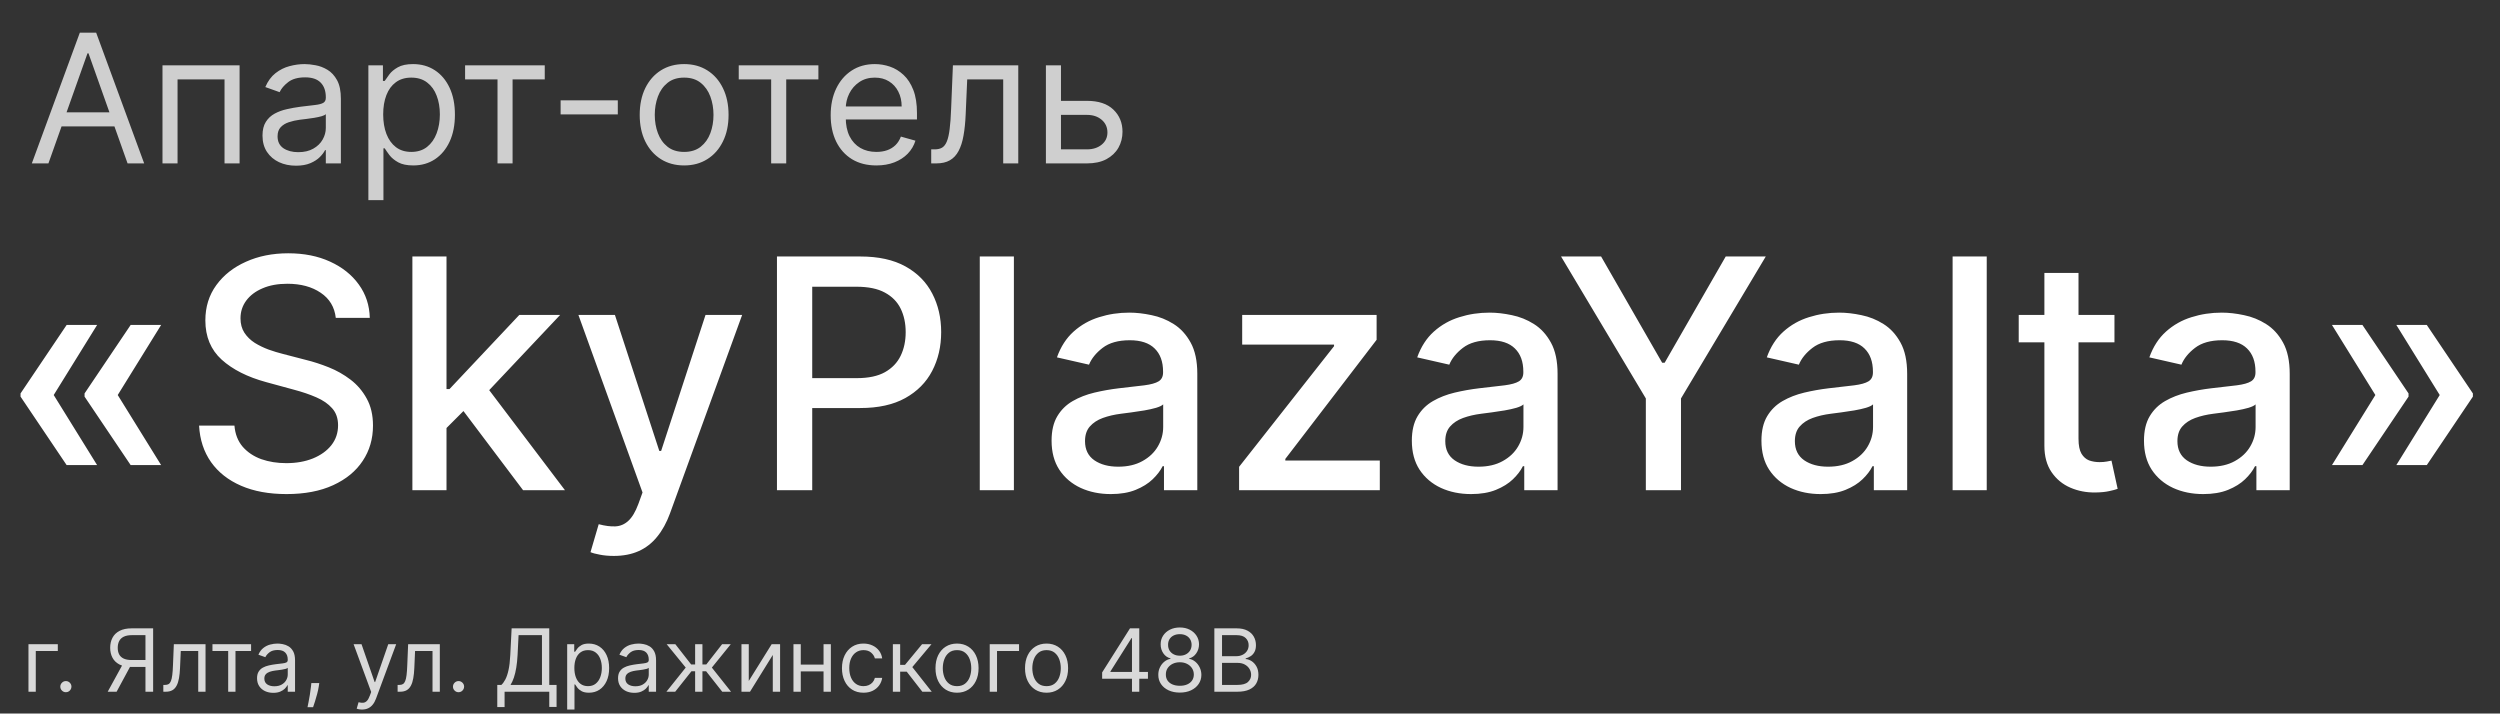 <svg width="459" height="131" viewBox="0 0 459 131" fill="none" xmlns="http://www.w3.org/2000/svg">
<rect x="0" y="0" width="459" height="131" fill="#333333" stroke="none"/>
<path d="M17.83 85.391H12.236L3.771 72.82V72.401H9.784L17.83 85.391ZM17.83 59.662L9.784 72.652H3.771V72.233L12.236 59.662H17.83ZM29.584 85.391H23.99L15.525 72.82V72.401H21.538L29.584 85.391ZM29.584 59.662L21.538 72.652H15.525V72.233L23.99 59.662H29.584ZM61.65 58.363C61.427 56.38 60.505 54.843 58.885 53.754C57.264 52.65 55.225 52.098 52.767 52.098C51.007 52.098 49.484 52.378 48.199 52.936C46.914 53.481 45.916 54.235 45.203 55.199C44.505 56.149 44.156 57.231 44.156 58.447C44.156 59.466 44.393 60.346 44.868 61.087C45.357 61.827 45.992 62.449 46.775 62.951C47.571 63.44 48.423 63.852 49.331 64.188C50.239 64.509 51.112 64.774 51.95 64.984L56.14 66.073C57.509 66.408 58.913 66.862 60.351 67.435C61.79 68.008 63.124 68.762 64.353 69.698C65.582 70.634 66.574 71.793 67.328 73.176C68.097 74.559 68.481 76.214 68.481 78.141C68.481 80.572 67.852 82.73 66.595 84.615C65.352 86.501 63.543 87.989 61.169 89.078C58.808 90.168 55.952 90.712 52.599 90.712C49.387 90.712 46.607 90.203 44.261 89.183C41.914 88.163 40.077 86.718 38.75 84.846C37.423 82.96 36.69 80.725 36.55 78.141H43.045C43.171 79.692 43.674 80.984 44.554 82.017C45.448 83.037 46.586 83.798 47.969 84.301C49.366 84.79 50.895 85.034 52.557 85.034C54.387 85.034 56.014 84.748 57.439 84.175C58.878 83.589 60.009 82.779 60.833 81.745C61.657 80.697 62.069 79.475 62.069 78.079C62.069 76.807 61.706 75.767 60.98 74.957C60.268 74.147 59.297 73.476 58.068 72.945C56.852 72.415 55.477 71.947 53.94 71.541L48.87 70.159C45.434 69.223 42.71 67.847 40.699 66.031C38.701 64.215 37.703 61.813 37.703 58.824C37.703 56.352 38.373 54.194 39.714 52.35C41.055 50.506 42.871 49.074 45.161 48.055C47.452 47.021 50.036 46.504 52.913 46.504C55.819 46.504 58.382 47.014 60.603 48.034C62.838 49.053 64.598 50.457 65.883 52.245C67.168 54.019 67.838 56.058 67.894 58.363H61.65ZM81.476 79.084L81.434 71.437H82.523L95.346 57.818H102.847L88.222 73.322H87.238L81.476 79.084ZM75.714 90V47.091H81.979V90H75.714ZM96.037 90L84.514 74.705L88.83 70.326L103.727 90H96.037ZM112.689 102.068C111.753 102.068 110.901 101.991 110.133 101.838C109.364 101.698 108.792 101.544 108.415 101.377L109.923 96.244C111.068 96.551 112.088 96.684 112.982 96.642C113.876 96.6 114.665 96.265 115.35 95.636C116.048 95.007 116.663 93.981 117.193 92.556L117.969 90.419L106.194 57.818H112.898L121.048 82.793H121.384L129.534 57.818H136.259L122.997 94.295C122.382 95.971 121.6 97.389 120.65 98.548C119.701 99.722 118.569 100.602 117.256 101.188C115.943 101.775 114.421 102.068 112.689 102.068ZM142.65 90V47.091H157.944C161.283 47.091 164.048 47.699 166.241 48.914C168.434 50.129 170.075 51.791 171.165 53.9C172.254 55.995 172.799 58.356 172.799 60.982C172.799 63.622 172.247 65.996 171.144 68.106C170.055 70.201 168.406 71.863 166.199 73.092C164.006 74.307 161.248 74.915 157.923 74.915H147.406V69.425H157.337C159.446 69.425 161.157 69.062 162.47 68.336C163.783 67.596 164.747 66.59 165.361 65.319C165.976 64.048 166.283 62.602 166.283 60.982C166.283 59.362 165.976 57.923 165.361 56.666C164.747 55.409 163.776 54.424 162.449 53.712C161.136 52.999 159.404 52.643 157.253 52.643H149.124V90H142.65ZM186.151 47.091V90H179.886V47.091H186.151ZM203.944 90.712C201.905 90.712 200.061 90.335 198.413 89.581C196.764 88.813 195.458 87.702 194.495 86.25C193.545 84.797 193.07 83.016 193.07 80.907C193.07 79.091 193.419 77.597 194.118 76.423C194.816 75.25 195.759 74.321 196.946 73.637C198.133 72.952 199.46 72.436 200.927 72.086C202.393 71.737 203.888 71.472 205.411 71.29C207.338 71.067 208.902 70.885 210.104 70.745C211.305 70.592 212.178 70.347 212.723 70.012C213.267 69.677 213.54 69.132 213.54 68.378V68.231C213.54 66.401 213.023 64.984 211.989 63.978C210.97 62.972 209.447 62.469 207.422 62.469C205.313 62.469 203.651 62.937 202.435 63.873C201.234 64.795 200.403 65.822 199.942 66.953L194.055 65.612C194.753 63.657 195.773 62.078 197.114 60.877C198.469 59.662 200.026 58.782 201.786 58.237C203.546 57.678 205.397 57.399 207.338 57.399C208.623 57.399 209.985 57.553 211.424 57.86C212.876 58.153 214.231 58.698 215.488 59.494C216.759 60.291 217.8 61.429 218.61 62.909C219.42 64.376 219.825 66.283 219.825 68.629V90H213.707V85.6H213.456C213.051 86.41 212.443 87.206 211.633 87.989C210.823 88.771 209.782 89.42 208.511 89.937C207.24 90.454 205.718 90.712 203.944 90.712ZM205.306 85.684C207.038 85.684 208.518 85.342 209.748 84.657C210.991 83.973 211.933 83.079 212.576 81.975C213.232 80.858 213.561 79.664 213.561 78.393V74.244C213.337 74.468 212.904 74.677 212.262 74.873C211.633 75.055 210.914 75.215 210.104 75.355C209.294 75.481 208.504 75.599 207.736 75.711C206.968 75.809 206.325 75.892 205.809 75.962C204.593 76.116 203.483 76.374 202.477 76.738C201.486 77.101 200.689 77.624 200.089 78.309C199.502 78.979 199.209 79.873 199.209 80.991C199.209 82.541 199.781 83.715 200.927 84.511C202.072 85.293 203.532 85.684 205.306 85.684ZM227.499 90V85.705L244.931 63.559V63.266H228.065V57.818H252.746V62.386L235.984 84.259V84.553H253.332V90H227.499ZM270.088 90.712C268.049 90.712 266.205 90.335 264.557 89.581C262.909 88.813 261.603 87.702 260.639 86.25C259.689 84.797 259.214 83.016 259.214 80.907C259.214 79.091 259.564 77.597 260.262 76.423C260.96 75.25 261.903 74.321 263.091 73.637C264.278 72.952 265.605 72.436 267.071 72.086C268.538 71.737 270.033 71.472 271.555 71.29C273.483 71.067 275.047 70.885 276.248 70.745C277.449 70.592 278.322 70.347 278.867 70.012C279.412 69.677 279.684 69.132 279.684 68.378V68.231C279.684 66.401 279.167 64.984 278.134 63.978C277.114 62.972 275.592 62.469 273.566 62.469C271.457 62.469 269.795 62.937 268.58 63.873C267.379 64.795 266.548 65.822 266.087 66.953L260.199 65.612C260.898 63.657 261.917 62.078 263.258 60.877C264.613 59.662 266.17 58.782 267.93 58.237C269.69 57.678 271.541 57.399 273.483 57.399C274.768 57.399 276.129 57.553 277.568 57.86C279.021 58.153 280.376 58.698 281.633 59.494C282.904 60.291 283.944 61.429 284.755 62.909C285.565 64.376 285.97 66.283 285.97 68.629V90H279.852V85.6H279.6C279.195 86.41 278.588 87.206 277.778 87.989C276.968 88.771 275.927 89.42 274.656 89.937C273.385 90.454 271.862 90.712 270.088 90.712ZM271.45 85.684C273.182 85.684 274.663 85.342 275.892 84.657C277.135 83.973 278.078 83.079 278.721 81.975C279.377 80.858 279.705 79.664 279.705 78.393V74.244C279.482 74.468 279.049 74.677 278.406 74.873C277.778 75.055 277.058 75.215 276.248 75.355C275.438 75.481 274.649 75.599 273.881 75.711C273.112 75.809 272.47 75.892 271.953 75.962C270.738 76.116 269.627 76.374 268.622 76.738C267.63 77.101 266.834 77.624 266.233 78.309C265.647 78.979 265.353 79.873 265.353 80.991C265.353 82.541 265.926 83.715 267.071 84.511C268.217 85.293 269.676 85.684 271.45 85.684ZM286.609 47.091H293.963L305.172 66.597H305.633L316.842 47.091H324.196L308.629 73.155V90H302.176V73.155L286.609 47.091ZM334.274 90.712C332.235 90.712 330.391 90.335 328.743 89.581C327.095 88.813 325.789 87.702 324.825 86.25C323.875 84.797 323.4 83.016 323.4 80.907C323.4 79.091 323.749 77.597 324.448 76.423C325.146 75.25 326.089 74.321 327.276 73.637C328.463 72.952 329.79 72.436 331.257 72.086C332.724 71.737 334.218 71.472 335.741 71.29C337.668 71.067 339.233 70.885 340.434 70.745C341.635 70.592 342.508 70.347 343.053 70.012C343.597 69.677 343.87 69.132 343.87 68.378V68.231C343.87 66.401 343.353 64.984 342.319 63.978C341.3 62.972 339.777 62.469 337.752 62.469C335.643 62.469 333.981 62.937 332.765 63.873C331.564 64.795 330.733 65.822 330.272 66.953L324.385 65.612C325.083 63.657 326.103 62.078 327.444 60.877C328.799 59.662 330.356 58.782 332.116 58.237C333.876 57.678 335.727 57.399 337.668 57.399C338.953 57.399 340.315 57.553 341.754 57.86C343.206 58.153 344.561 58.698 345.818 59.494C347.089 60.291 348.13 61.429 348.94 62.909C349.75 64.376 350.155 66.283 350.155 68.629V90H344.037V85.6H343.786C343.381 86.41 342.773 87.206 341.963 87.989C341.153 88.771 340.113 89.42 338.841 89.937C337.57 90.454 336.048 90.712 334.274 90.712ZM335.636 85.684C337.368 85.684 338.848 85.342 340.078 84.657C341.321 83.973 342.264 83.079 342.906 81.975C343.563 80.858 343.891 79.664 343.891 78.393V74.244C343.667 74.468 343.234 74.677 342.592 74.873C341.963 75.055 341.244 75.215 340.434 75.355C339.624 75.481 338.834 75.599 338.066 75.711C337.298 75.809 336.655 75.892 336.139 75.962C334.923 76.116 333.813 76.374 332.807 76.738C331.816 77.101 331.019 77.624 330.419 78.309C329.832 78.979 329.539 79.873 329.539 80.991C329.539 82.541 330.112 83.715 331.257 84.511C332.402 85.293 333.862 85.684 335.636 85.684ZM364.764 47.091V90H358.499V47.091H364.764ZM388.214 57.818V62.847H370.636V57.818H388.214ZM375.35 50.108H381.614V80.551C381.614 81.766 381.796 82.681 382.159 83.296C382.522 83.896 382.99 84.308 383.563 84.532C384.15 84.741 384.785 84.846 385.469 84.846C385.972 84.846 386.412 84.811 386.789 84.741C387.167 84.671 387.46 84.615 387.669 84.573L388.801 89.749C388.438 89.888 387.921 90.028 387.25 90.168C386.58 90.321 385.742 90.405 384.736 90.419C383.088 90.447 381.551 90.154 380.127 89.539C378.702 88.924 377.55 87.975 376.67 86.69C375.79 85.405 375.35 83.791 375.35 81.85V50.108ZM404.509 90.712C402.47 90.712 400.626 90.335 398.978 89.581C397.33 88.813 396.024 87.702 395.06 86.25C394.11 84.797 393.635 83.016 393.635 80.907C393.635 79.091 393.985 77.597 394.683 76.423C395.381 75.25 396.324 74.321 397.511 73.637C398.699 72.952 400.026 72.436 401.492 72.086C402.959 71.737 404.453 71.472 405.976 71.29C407.903 71.067 409.468 70.885 410.669 70.745C411.87 70.592 412.743 70.347 413.288 70.012C413.833 69.677 414.105 69.132 414.105 68.378V68.231C414.105 66.401 413.588 64.984 412.555 63.978C411.535 62.972 410.013 62.469 407.987 62.469C405.878 62.469 404.216 62.937 403.001 63.873C401.8 64.795 400.968 65.822 400.508 66.953L394.62 65.612C395.319 63.657 396.338 62.078 397.679 60.877C399.034 59.662 400.591 58.782 402.351 58.237C404.111 57.678 405.962 57.399 407.903 57.399C409.189 57.399 410.55 57.553 411.989 57.86C413.442 58.153 414.797 58.698 416.054 59.494C417.325 60.291 418.365 61.429 419.176 62.909C419.986 64.376 420.391 66.283 420.391 68.629V90H414.273V85.6H414.021C413.616 86.41 413.009 87.206 412.199 87.989C411.388 88.771 410.348 89.42 409.077 89.937C407.806 90.454 406.283 90.712 404.509 90.712ZM405.871 85.684C407.603 85.684 409.084 85.342 410.313 84.657C411.556 83.973 412.499 83.079 413.141 81.975C413.798 80.858 414.126 79.664 414.126 78.393V74.244C413.903 74.468 413.47 74.677 412.827 74.873C412.199 75.055 411.479 75.215 410.669 75.355C409.859 75.481 409.07 75.599 408.302 75.711C407.533 75.809 406.891 75.892 406.374 75.962C405.159 76.116 404.048 76.374 403.043 76.738C402.051 77.101 401.255 77.624 400.654 78.309C400.068 78.979 399.774 79.873 399.774 80.991C399.774 82.541 400.347 83.715 401.492 84.511C402.638 85.293 404.097 85.684 405.871 85.684ZM428.148 85.391L436.194 72.401H442.207V72.82L433.742 85.391H428.148ZM428.148 59.662H433.742L442.207 72.233V72.652H436.194L428.148 59.662ZM439.965 85.391L448.01 72.401H454.023V72.82L445.559 85.391H439.965ZM439.965 59.662H445.559L454.023 72.233V72.652H448.01L439.965 59.662Z" fill="white"/>
<path d="M10.614 118.273V119.523H6.568V127H5.227V118.273H10.614ZM12.095 127.091C11.815 127.091 11.574 126.991 11.374 126.79C11.173 126.589 11.072 126.348 11.072 126.068C11.072 125.788 11.173 125.547 11.374 125.347C11.574 125.146 11.815 125.045 12.095 125.045C12.376 125.045 12.616 125.146 12.817 125.347C13.018 125.547 13.118 125.788 13.118 126.068C13.118 126.254 13.07 126.424 12.976 126.58C12.885 126.735 12.762 126.86 12.607 126.955C12.455 127.045 12.285 127.091 12.095 127.091ZM28.115 127H26.706V116.614H24.229C23.6 116.614 23.094 116.71 22.712 116.903C22.329 117.093 22.051 117.362 21.876 117.71C21.702 118.059 21.615 118.466 21.615 118.932C21.615 119.398 21.7 119.799 21.871 120.136C22.045 120.47 22.322 120.727 22.7 120.909C23.083 121.091 23.585 121.182 24.206 121.182H27.342V122.455H24.16C23.259 122.455 22.518 122.305 21.939 122.006C21.359 121.703 20.93 121.286 20.649 120.756C20.369 120.225 20.229 119.617 20.229 118.932C20.229 118.246 20.369 117.634 20.649 117.097C20.93 116.559 21.361 116.136 21.945 115.83C22.528 115.519 23.274 115.364 24.183 115.364H28.115V127ZM22.638 121.773H24.229L21.41 127H19.774L22.638 121.773ZM29.986 127V125.75H30.304C30.565 125.75 30.783 125.699 30.957 125.597C31.132 125.491 31.272 125.307 31.378 125.045C31.488 124.78 31.571 124.413 31.628 123.943C31.688 123.47 31.732 122.867 31.759 122.136L31.918 118.273H37.736V127H36.395V119.523H33.19L33.054 122.636C33.024 123.352 32.959 123.983 32.861 124.528C32.766 125.07 32.62 125.525 32.423 125.892C32.23 126.259 31.973 126.536 31.651 126.722C31.329 126.907 30.925 127 30.44 127H29.986ZM39.008 119.523V118.273H46.099V119.523H43.236V127H41.895V119.523H39.008ZM50.17 127.205C49.617 127.205 49.115 127.1 48.665 126.892C48.214 126.68 47.856 126.375 47.591 125.977C47.326 125.576 47.193 125.091 47.193 124.523C47.193 124.023 47.292 123.617 47.489 123.307C47.686 122.992 47.949 122.746 48.278 122.568C48.608 122.39 48.972 122.258 49.369 122.17C49.771 122.08 50.174 122.008 50.58 121.955C51.11 121.886 51.54 121.835 51.869 121.801C52.203 121.763 52.445 121.701 52.597 121.614C52.752 121.527 52.83 121.375 52.83 121.159V121.114C52.83 120.553 52.676 120.117 52.369 119.807C52.066 119.496 51.606 119.341 50.989 119.341C50.349 119.341 49.847 119.481 49.483 119.761C49.119 120.042 48.864 120.341 48.716 120.659L47.443 120.205C47.67 119.674 47.974 119.261 48.352 118.966C48.735 118.667 49.151 118.458 49.602 118.341C50.057 118.22 50.504 118.159 50.943 118.159C51.224 118.159 51.545 118.193 51.909 118.261C52.276 118.326 52.631 118.46 52.972 118.665C53.316 118.869 53.602 119.178 53.83 119.591C54.057 120.004 54.17 120.557 54.17 121.25V127H52.83V125.818H52.761C52.67 126.008 52.519 126.21 52.307 126.426C52.095 126.642 51.812 126.826 51.46 126.977C51.108 127.129 50.678 127.205 50.17 127.205ZM50.375 126C50.905 126 51.352 125.896 51.716 125.688C52.083 125.479 52.36 125.21 52.545 124.881C52.735 124.551 52.83 124.205 52.83 123.841V122.614C52.773 122.682 52.648 122.744 52.455 122.801C52.265 122.854 52.045 122.902 51.795 122.943C51.549 122.981 51.309 123.015 51.074 123.045C50.843 123.072 50.655 123.095 50.511 123.114C50.163 123.159 49.837 123.233 49.534 123.335C49.235 123.434 48.992 123.583 48.807 123.784C48.625 123.981 48.534 124.25 48.534 124.591C48.534 125.057 48.706 125.409 49.051 125.648C49.4 125.883 49.841 126 50.375 126ZM58.618 125.409L58.527 126.023C58.463 126.455 58.364 126.917 58.231 127.409C58.103 127.902 57.968 128.366 57.828 128.801C57.688 129.237 57.572 129.583 57.481 129.841H56.459C56.508 129.598 56.572 129.278 56.652 128.881C56.731 128.483 56.811 128.038 56.891 127.545C56.974 127.057 57.042 126.557 57.095 126.045L57.163 125.409H58.618ZM66.466 130.273C66.239 130.273 66.036 130.254 65.858 130.216C65.68 130.182 65.557 130.148 65.489 130.114L65.829 128.932C66.155 129.015 66.443 129.045 66.693 129.023C66.943 129 67.165 128.888 67.358 128.688C67.555 128.491 67.735 128.17 67.898 127.727L68.148 127.045L64.921 118.273H66.375L68.784 125.227H68.875L71.284 118.273H72.739L69.034 128.273C68.867 128.723 68.661 129.097 68.415 129.392C68.169 129.691 67.883 129.913 67.557 130.057C67.235 130.201 66.871 130.273 66.466 130.273ZM73.001 127V125.75H73.32C73.581 125.75 73.799 125.699 73.973 125.597C74.147 125.491 74.287 125.307 74.394 125.045C74.503 124.78 74.587 124.413 74.644 123.943C74.704 123.47 74.748 122.867 74.774 122.136L74.933 118.273H80.751V127H79.41V119.523H76.206L76.07 122.636C76.039 123.352 75.975 123.983 75.876 124.528C75.782 125.07 75.636 125.525 75.439 125.892C75.246 126.259 74.988 126.536 74.666 126.722C74.344 126.907 73.941 127 73.456 127H73.001ZM84.189 127.091C83.909 127.091 83.668 126.991 83.467 126.79C83.267 126.589 83.166 126.348 83.166 126.068C83.166 125.788 83.267 125.547 83.467 125.347C83.668 125.146 83.909 125.045 84.189 125.045C84.469 125.045 84.71 125.146 84.91 125.347C85.111 125.547 85.212 125.788 85.212 126.068C85.212 126.254 85.164 126.424 85.07 126.58C84.979 126.735 84.856 126.86 84.7 126.955C84.549 127.045 84.378 127.091 84.189 127.091ZM91.3 129.818V125.75H92.05C92.307 125.515 92.55 125.184 92.777 124.756C93.008 124.324 93.203 123.748 93.362 123.028C93.525 122.305 93.633 121.386 93.686 120.273L93.936 115.364H100.845V125.75H102.186V129.795H100.845V127H92.641V129.818H91.3ZM93.731 125.75H99.504V116.614H95.209L95.027 120.273C94.981 121.121 94.902 121.89 94.788 122.58C94.675 123.265 94.529 123.873 94.351 124.403C94.173 124.93 93.966 125.379 93.731 125.75ZM104.134 130.273V118.273H105.429V119.659H105.588C105.687 119.508 105.823 119.314 105.997 119.08C106.175 118.841 106.429 118.629 106.759 118.443C107.092 118.254 107.543 118.159 108.111 118.159C108.846 118.159 109.493 118.343 110.054 118.71C110.615 119.078 111.052 119.598 111.366 120.273C111.681 120.947 111.838 121.742 111.838 122.659C111.838 123.583 111.681 124.384 111.366 125.062C111.052 125.737 110.616 126.259 110.06 126.631C109.503 126.998 108.861 127.182 108.134 127.182C107.573 127.182 107.124 127.089 106.787 126.903C106.45 126.714 106.19 126.5 106.009 126.261C105.827 126.019 105.687 125.818 105.588 125.659H105.474V130.273H104.134ZM105.452 122.636C105.452 123.295 105.548 123.877 105.741 124.381C105.935 124.881 106.217 125.273 106.588 125.557C106.959 125.837 107.414 125.977 107.952 125.977C108.512 125.977 108.98 125.83 109.355 125.534C109.734 125.235 110.018 124.833 110.207 124.33C110.401 123.822 110.497 123.258 110.497 122.636C110.497 122.023 110.402 121.47 110.213 120.977C110.027 120.481 109.745 120.089 109.366 119.801C108.991 119.509 108.52 119.364 107.952 119.364C107.406 119.364 106.948 119.502 106.577 119.778C106.205 120.051 105.925 120.434 105.736 120.926C105.546 121.415 105.452 121.985 105.452 122.636ZM116.452 127.205C115.899 127.205 115.397 127.1 114.946 126.892C114.495 126.68 114.137 126.375 113.872 125.977C113.607 125.576 113.474 125.091 113.474 124.523C113.474 124.023 113.573 123.617 113.77 123.307C113.967 122.992 114.23 122.746 114.56 122.568C114.889 122.39 115.253 122.258 115.651 122.17C116.052 122.08 116.455 122.008 116.861 121.955C117.391 121.886 117.821 121.835 118.151 121.801C118.484 121.763 118.726 121.701 118.878 121.614C119.033 121.527 119.111 121.375 119.111 121.159V121.114C119.111 120.553 118.957 120.117 118.651 119.807C118.348 119.496 117.887 119.341 117.27 119.341C116.63 119.341 116.128 119.481 115.764 119.761C115.401 120.042 115.145 120.341 114.997 120.659L113.724 120.205C113.952 119.674 114.255 119.261 114.634 118.966C115.016 118.667 115.433 118.458 115.884 118.341C116.338 118.22 116.785 118.159 117.224 118.159C117.505 118.159 117.827 118.193 118.19 118.261C118.558 118.326 118.912 118.46 119.253 118.665C119.598 118.869 119.884 119.178 120.111 119.591C120.338 120.004 120.452 120.557 120.452 121.25V127H119.111V125.818H119.043C118.952 126.008 118.8 126.21 118.588 126.426C118.376 126.642 118.094 126.826 117.741 126.977C117.389 127.129 116.959 127.205 116.452 127.205ZM116.656 126C117.187 126 117.634 125.896 117.997 125.688C118.365 125.479 118.641 125.21 118.827 124.881C119.016 124.551 119.111 124.205 119.111 123.841V122.614C119.054 122.682 118.929 122.744 118.736 122.801C118.546 122.854 118.327 122.902 118.077 122.943C117.83 122.981 117.59 123.015 117.355 123.045C117.124 123.072 116.937 123.095 116.793 123.114C116.444 123.159 116.118 123.233 115.815 123.335C115.516 123.434 115.274 123.583 115.088 123.784C114.906 123.981 114.815 124.25 114.815 124.591C114.815 125.057 114.988 125.409 115.332 125.648C115.681 125.883 116.122 126 116.656 126ZM122.354 127L125.899 122.568L122.399 118.273H123.99L126.899 122H127.626V118.273H128.967V122H129.672L132.581 118.273H134.172L130.695 122.568L134.217 127H132.604L129.649 123.25H128.967V127H127.626V123.25H126.945L123.967 127H122.354ZM137.474 125.023L141.679 118.273H143.224V127H141.884V120.25L137.702 127H136.134V118.273H137.474V125.023ZM151.521 122.023V123.273H146.703V122.023H151.521ZM147.021 118.273V127H145.68V118.273H147.021ZM152.544 118.273V127H151.203V118.273H152.544ZM158.538 127.182C157.72 127.182 157.016 126.989 156.425 126.602C155.834 126.216 155.379 125.684 155.061 125.006C154.743 124.328 154.584 123.553 154.584 122.682C154.584 121.795 154.747 121.013 155.072 120.335C155.402 119.653 155.86 119.121 156.447 118.739C157.038 118.352 157.728 118.159 158.516 118.159C159.129 118.159 159.682 118.273 160.175 118.5C160.667 118.727 161.071 119.045 161.385 119.455C161.699 119.864 161.894 120.341 161.97 120.886H160.629C160.527 120.489 160.3 120.136 159.947 119.83C159.599 119.519 159.129 119.364 158.538 119.364C158.016 119.364 157.557 119.5 157.163 119.773C156.773 120.042 156.468 120.422 156.249 120.915C156.033 121.403 155.925 121.977 155.925 122.636C155.925 123.311 156.031 123.898 156.243 124.398C156.459 124.898 156.762 125.286 157.152 125.562C157.546 125.839 158.008 125.977 158.538 125.977C158.887 125.977 159.203 125.917 159.487 125.795C159.771 125.674 160.012 125.5 160.209 125.273C160.406 125.045 160.546 124.773 160.629 124.455H161.97C161.894 124.97 161.707 125.434 161.408 125.847C161.112 126.256 160.72 126.581 160.232 126.824C159.747 127.062 159.182 127.182 158.538 127.182ZM163.93 127V118.273H165.271V122.068H166.158L169.294 118.273H171.021L167.499 122.477L171.067 127H169.339L166.476 123.318H165.271V127H163.93ZM175.71 127.182C174.922 127.182 174.231 126.994 173.636 126.619C173.045 126.244 172.583 125.72 172.25 125.045C171.92 124.371 171.756 123.583 171.756 122.682C171.756 121.773 171.92 120.979 172.25 120.301C172.583 119.623 173.045 119.097 173.636 118.722C174.231 118.347 174.922 118.159 175.71 118.159C176.498 118.159 177.188 118.347 177.778 118.722C178.373 119.097 178.835 119.623 179.165 120.301C179.498 120.979 179.665 121.773 179.665 122.682C179.665 123.583 179.498 124.371 179.165 125.045C178.835 125.72 178.373 126.244 177.778 126.619C177.188 126.994 176.498 127.182 175.71 127.182ZM175.71 125.977C176.309 125.977 176.801 125.824 177.188 125.517C177.574 125.21 177.86 124.807 178.045 124.307C178.231 123.807 178.324 123.265 178.324 122.682C178.324 122.098 178.231 121.555 178.045 121.051C177.86 120.547 177.574 120.14 177.188 119.83C176.801 119.519 176.309 119.364 175.71 119.364C175.112 119.364 174.619 119.519 174.233 119.83C173.847 120.14 173.561 120.547 173.375 121.051C173.189 121.555 173.097 122.098 173.097 122.682C173.097 123.265 173.189 123.807 173.375 124.307C173.561 124.807 173.847 125.21 174.233 125.517C174.619 125.824 175.112 125.977 175.71 125.977ZM187.098 118.273V119.523H183.053V127H181.712V118.273H187.098ZM192.148 127.182C191.36 127.182 190.669 126.994 190.074 126.619C189.483 126.244 189.021 125.72 188.688 125.045C188.358 124.371 188.193 123.583 188.193 122.682C188.193 121.773 188.358 120.979 188.688 120.301C189.021 119.623 189.483 119.097 190.074 118.722C190.669 118.347 191.36 118.159 192.148 118.159C192.936 118.159 193.625 118.347 194.216 118.722C194.811 119.097 195.273 119.623 195.602 120.301C195.936 120.979 196.102 121.773 196.102 122.682C196.102 123.583 195.936 124.371 195.602 125.045C195.273 125.72 194.811 126.244 194.216 126.619C193.625 126.994 192.936 127.182 192.148 127.182ZM192.148 125.977C192.746 125.977 193.239 125.824 193.625 125.517C194.011 125.21 194.297 124.807 194.483 124.307C194.669 123.807 194.761 123.265 194.761 122.682C194.761 122.098 194.669 121.555 194.483 121.051C194.297 120.547 194.011 120.14 193.625 119.83C193.239 119.519 192.746 119.364 192.148 119.364C191.549 119.364 191.057 119.519 190.67 119.83C190.284 120.14 189.998 120.547 189.812 121.051C189.627 121.555 189.534 122.098 189.534 122.682C189.534 123.265 189.627 123.807 189.812 124.307C189.998 124.807 190.284 125.21 190.67 125.517C191.057 125.824 191.549 125.977 192.148 125.977ZM202.354 124.614V123.455L207.467 115.364H208.308V117.159H207.74L203.876 123.273V123.364H210.763V124.614H202.354ZM207.831 127V124.261V123.722V115.364H209.172V127H207.831ZM216.619 127.159C215.839 127.159 215.15 127.021 214.551 126.744C213.956 126.464 213.492 126.08 213.159 125.591C212.826 125.098 212.661 124.538 212.665 123.909C212.661 123.417 212.758 122.962 212.955 122.545C213.152 122.125 213.42 121.775 213.761 121.494C214.106 121.21 214.491 121.03 214.915 120.955V120.886C214.358 120.742 213.915 120.43 213.585 119.949C213.256 119.464 213.093 118.913 213.097 118.295C213.093 117.705 213.242 117.176 213.545 116.71C213.848 116.244 214.265 115.877 214.795 115.608C215.33 115.339 215.938 115.205 216.619 115.205C217.294 115.205 217.896 115.339 218.426 115.608C218.956 115.877 219.373 116.244 219.676 116.71C219.983 117.176 220.138 117.705 220.142 118.295C220.138 118.913 219.97 119.464 219.636 119.949C219.307 120.43 218.869 120.742 218.324 120.886V120.955C218.744 121.03 219.123 121.21 219.46 121.494C219.797 121.775 220.066 122.125 220.267 122.545C220.468 122.962 220.57 123.417 220.574 123.909C220.57 124.538 220.4 125.098 220.062 125.591C219.729 126.08 219.265 126.464 218.67 126.744C218.08 127.021 217.396 127.159 216.619 127.159ZM216.619 125.909C217.146 125.909 217.6 125.824 217.983 125.653C218.366 125.483 218.661 125.242 218.869 124.932C219.078 124.621 219.184 124.258 219.188 123.841C219.184 123.402 219.07 123.013 218.847 122.676C218.623 122.339 218.318 122.074 217.932 121.881C217.549 121.687 217.112 121.591 216.619 121.591C216.123 121.591 215.68 121.687 215.29 121.881C214.903 122.074 214.598 122.339 214.375 122.676C214.155 123.013 214.047 123.402 214.051 123.841C214.047 124.258 214.148 124.621 214.352 124.932C214.561 125.242 214.858 125.483 215.244 125.653C215.631 125.824 216.089 125.909 216.619 125.909ZM216.619 120.386C217.036 120.386 217.405 120.303 217.727 120.136C218.053 119.97 218.309 119.737 218.494 119.438C218.68 119.138 218.775 118.788 218.778 118.386C218.775 117.992 218.682 117.65 218.5 117.358C218.318 117.062 218.066 116.835 217.744 116.676C217.422 116.513 217.047 116.432 216.619 116.432C216.184 116.432 215.803 116.513 215.477 116.676C215.152 116.835 214.9 117.062 214.722 117.358C214.544 117.65 214.456 117.992 214.46 118.386C214.456 118.788 214.545 119.138 214.727 119.438C214.913 119.737 215.169 119.97 215.494 120.136C215.82 120.303 216.195 120.386 216.619 120.386ZM222.956 127V115.364H227.024C227.835 115.364 228.503 115.504 229.03 115.784C229.556 116.061 229.948 116.434 230.206 116.903C230.464 117.369 230.592 117.886 230.592 118.455C230.592 118.955 230.503 119.367 230.325 119.693C230.151 120.019 229.92 120.277 229.632 120.466C229.348 120.655 229.039 120.795 228.706 120.886V121C229.062 121.023 229.42 121.148 229.78 121.375C230.14 121.602 230.441 121.928 230.683 122.352C230.926 122.777 231.047 123.295 231.047 123.909C231.047 124.492 230.914 125.017 230.649 125.483C230.384 125.949 229.965 126.318 229.393 126.591C228.821 126.864 228.077 127 227.161 127H222.956ZM224.365 125.75H227.161C228.081 125.75 228.734 125.572 229.121 125.216C229.511 124.856 229.706 124.42 229.706 123.909C229.706 123.515 229.606 123.152 229.405 122.818C229.204 122.481 228.918 122.212 228.547 122.011C228.176 121.807 227.736 121.705 227.229 121.705H224.365V125.75ZM224.365 120.477H226.979C227.403 120.477 227.786 120.394 228.126 120.227C228.471 120.061 228.744 119.826 228.945 119.523C229.149 119.22 229.251 118.864 229.251 118.455C229.251 117.943 229.073 117.509 228.717 117.153C228.361 116.794 227.797 116.614 227.024 116.614H224.365V120.477Z" fill="#D9D9D9"/>
<path d="M8.891 30H5.844L14.656 6H17.656L26.469 30H23.422L16.25 9.797H16.062L8.891 30ZM10.016 20.625H22.297V23.203H10.016V20.625ZM29.832 30V12H43.988V30H41.223V14.578H32.598V30H29.832ZM54.336 30.422C53.195 30.422 52.16 30.207 51.23 29.777C50.301 29.34 49.562 28.711 49.016 27.891C48.469 27.062 48.195 26.062 48.195 24.891C48.195 23.859 48.398 23.023 48.805 22.383C49.211 21.734 49.754 21.227 50.434 20.859C51.113 20.492 51.863 20.219 52.684 20.039C53.512 19.852 54.344 19.703 55.18 19.594C56.273 19.453 57.16 19.348 57.84 19.277C58.527 19.199 59.027 19.07 59.34 18.891C59.66 18.711 59.82 18.398 59.82 17.953V17.859C59.82 16.703 59.504 15.805 58.871 15.164C58.246 14.523 57.297 14.203 56.023 14.203C54.703 14.203 53.668 14.492 52.918 15.07C52.168 15.648 51.641 16.266 51.336 16.922L48.711 15.984C49.18 14.891 49.805 14.039 50.586 13.43C51.375 12.812 52.234 12.383 53.164 12.141C54.102 11.891 55.023 11.766 55.93 11.766C56.508 11.766 57.172 11.836 57.922 11.977C58.68 12.109 59.41 12.387 60.113 12.809C60.824 13.23 61.414 13.867 61.883 14.719C62.352 15.57 62.586 16.711 62.586 18.141V30H59.82V27.562H59.68C59.492 27.953 59.18 28.371 58.742 28.816C58.305 29.262 57.723 29.641 56.996 29.953C56.27 30.266 55.383 30.422 54.336 30.422ZM54.758 27.938C55.852 27.938 56.773 27.723 57.523 27.293C58.281 26.863 58.852 26.309 59.234 25.629C59.625 24.949 59.82 24.234 59.82 23.484V20.953C59.703 21.094 59.445 21.223 59.047 21.34C58.656 21.449 58.203 21.547 57.688 21.633C57.18 21.711 56.684 21.781 56.199 21.844C55.723 21.898 55.336 21.945 55.039 21.984C54.32 22.078 53.648 22.23 53.023 22.441C52.406 22.645 51.906 22.953 51.523 23.367C51.148 23.773 50.961 24.328 50.961 25.031C50.961 25.992 51.316 26.719 52.027 27.211C52.746 27.695 53.656 27.938 54.758 27.938ZM67.634 36.75V12H70.306V14.859H70.634C70.837 14.547 71.118 14.148 71.478 13.664C71.845 13.172 72.368 12.734 73.048 12.352C73.735 11.961 74.665 11.766 75.837 11.766C77.353 11.766 78.689 12.145 79.845 12.902C81.001 13.66 81.903 14.734 82.552 16.125C83.2 17.516 83.524 19.156 83.524 21.047C83.524 22.953 83.2 24.605 82.552 26.004C81.903 27.395 81.005 28.473 79.856 29.238C78.708 29.996 77.384 30.375 75.884 30.375C74.728 30.375 73.802 30.184 73.106 29.801C72.411 29.41 71.876 28.969 71.501 28.477C71.126 27.977 70.837 27.562 70.634 27.234H70.399V36.75H67.634ZM70.353 21C70.353 22.359 70.552 23.559 70.95 24.598C71.349 25.629 71.931 26.438 72.696 27.023C73.462 27.602 74.399 27.891 75.509 27.891C76.665 27.891 77.63 27.586 78.403 26.977C79.185 26.359 79.77 25.531 80.161 24.492C80.56 23.445 80.759 22.281 80.759 21C80.759 19.734 80.564 18.594 80.173 17.578C79.79 16.555 79.208 15.746 78.427 15.152C77.653 14.551 76.681 14.25 75.509 14.25C74.384 14.25 73.439 14.535 72.673 15.105C71.907 15.668 71.329 16.457 70.939 17.473C70.548 18.48 70.353 19.656 70.353 21ZM85.391 14.578V12H100.016V14.578H94.109V30H91.344V14.578H85.391ZM113.428 18.422V21H102.928V18.422H113.428ZM125.606 30.375C123.981 30.375 122.556 29.988 121.329 29.215C120.11 28.441 119.157 27.359 118.47 25.969C117.79 24.578 117.45 22.953 117.45 21.094C117.45 19.219 117.79 17.582 118.47 16.184C119.157 14.785 120.11 13.699 121.329 12.926C122.556 12.152 123.981 11.766 125.606 11.766C127.231 11.766 128.653 12.152 129.872 12.926C131.099 13.699 132.052 14.785 132.731 16.184C133.419 17.582 133.763 19.219 133.763 21.094C133.763 22.953 133.419 24.578 132.731 25.969C132.052 27.359 131.099 28.441 129.872 29.215C128.653 29.988 127.231 30.375 125.606 30.375ZM125.606 27.891C126.841 27.891 127.856 27.574 128.653 26.941C129.45 26.309 130.04 25.477 130.423 24.445C130.806 23.414 130.997 22.297 130.997 21.094C130.997 19.891 130.806 18.77 130.423 17.73C130.04 16.691 129.45 15.852 128.653 15.211C127.856 14.57 126.841 14.25 125.606 14.25C124.372 14.25 123.356 14.57 122.56 15.211C121.763 15.852 121.173 16.691 120.79 17.73C120.407 18.77 120.216 19.891 120.216 21.094C120.216 22.297 120.407 23.414 120.79 24.445C121.173 25.477 121.763 26.309 122.56 26.941C123.356 27.574 124.372 27.891 125.606 27.891ZM135.632 14.578V12H150.257V14.578H144.351V30H141.585V14.578H135.632ZM160.903 30.375C159.169 30.375 157.673 29.992 156.415 29.227C155.165 28.453 154.2 27.375 153.521 25.992C152.849 24.602 152.513 22.984 152.513 21.141C152.513 19.297 152.849 17.672 153.521 16.266C154.2 14.852 155.146 13.75 156.356 12.961C157.575 12.164 158.997 11.766 160.622 11.766C161.56 11.766 162.485 11.922 163.399 12.234C164.313 12.547 165.146 13.055 165.896 13.758C166.646 14.453 167.243 15.375 167.688 16.523C168.134 17.672 168.356 19.086 168.356 20.766V21.938H154.481V19.547H165.544C165.544 18.531 165.341 17.625 164.935 16.828C164.536 16.031 163.966 15.402 163.224 14.941C162.489 14.48 161.622 14.25 160.622 14.25C159.521 14.25 158.567 14.523 157.763 15.07C156.966 15.609 156.353 16.312 155.923 17.18C155.493 18.047 155.278 18.977 155.278 19.969V21.562C155.278 22.922 155.513 24.074 155.981 25.02C156.458 25.957 157.118 26.672 157.962 27.164C158.806 27.648 159.786 27.891 160.903 27.891C161.63 27.891 162.286 27.789 162.872 27.586C163.466 27.375 163.978 27.062 164.407 26.648C164.837 26.227 165.169 25.703 165.403 25.078L168.075 25.828C167.794 26.734 167.321 27.531 166.657 28.219C165.993 28.898 165.173 29.43 164.196 29.812C163.22 30.188 162.122 30.375 160.903 30.375ZM170.97 30V27.422H171.626C172.165 27.422 172.614 27.316 172.974 27.105C173.333 26.887 173.622 26.508 173.841 25.969C174.067 25.422 174.239 24.664 174.356 23.695C174.481 22.719 174.571 21.477 174.626 19.969L174.954 12H186.954V30H184.188V14.578H177.579L177.298 21C177.235 22.477 177.103 23.777 176.899 24.902C176.704 26.02 176.403 26.957 175.997 27.715C175.599 28.473 175.067 29.043 174.403 29.426C173.739 29.809 172.907 30 171.907 30H170.97ZM194.419 18.516H199.575C201.685 18.516 203.298 19.051 204.415 20.121C205.532 21.191 206.091 22.547 206.091 24.188C206.091 25.266 205.841 26.246 205.341 27.129C204.841 28.004 204.106 28.703 203.138 29.227C202.169 29.742 200.981 30 199.575 30H192.028V12H194.794V27.422H199.575C200.669 27.422 201.567 27.133 202.271 26.555C202.974 25.977 203.325 25.234 203.325 24.328C203.325 23.375 202.974 22.598 202.271 21.996C201.567 21.395 200.669 21.094 199.575 21.094H194.419V18.516Z" fill="#CFCFCF"/>
</svg>
